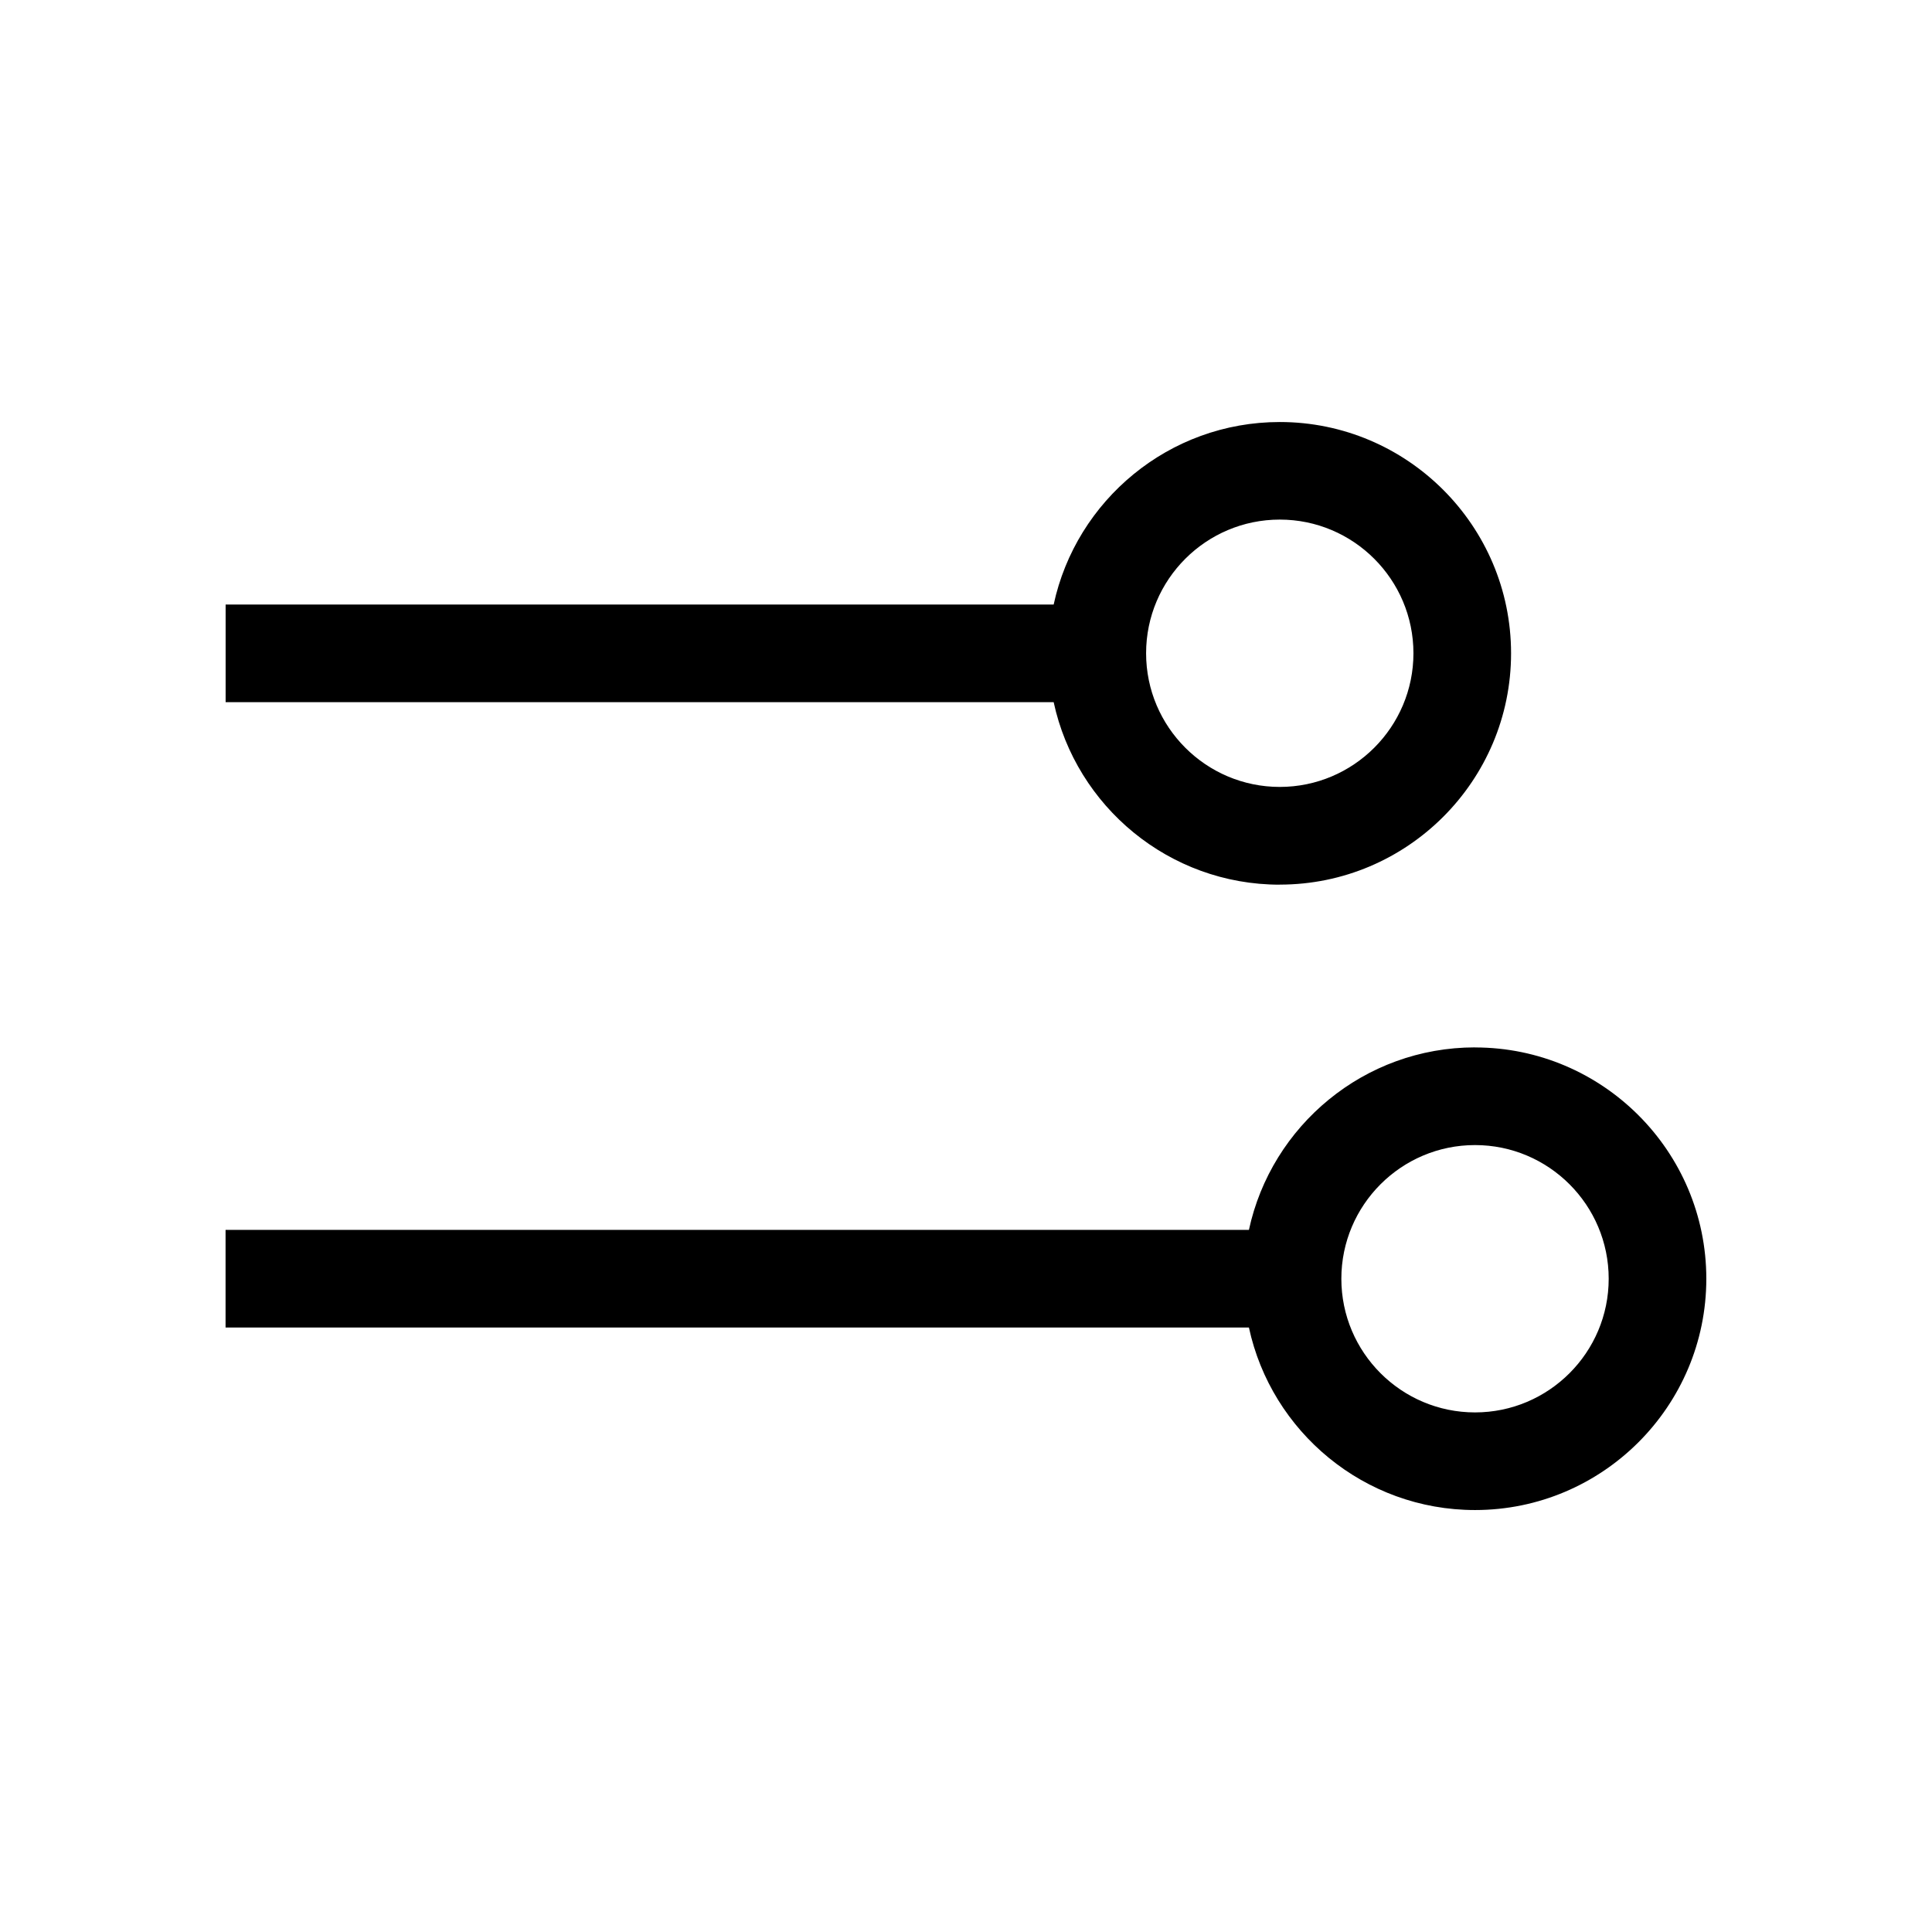 <?xml version="1.0"?>
<svg width="32" height="32" xmlns="http://www.w3.org/2000/svg" xmlns:svg="http://www.w3.org/2000/svg">
 <g class="currentLayer layer">
  <title>Layer 1</title>
  <g id="XMLID_1484_">
   <path d="m21.197,14.652c2.113,0 3.831,-1.719 3.831,-3.831s-1.719,-3.831 -3.831,-3.831c-1.835,0 -3.373,1.297 -3.745,3.023l-13.715,0l0,1.617l13.715,0c0.372,1.726 1.91,3.023 3.745,3.023zm0,-6.046c1.221,0 2.214,0.993 2.214,2.214s-0.993,2.214 -2.214,2.214s-2.214,-0.993 -2.214,-2.214s0.993,-2.214 2.214,-2.214z" id="XMLID_1487_"/>
   <path d="m24.431,17.348c-1.835,0 -3.373,1.297 -3.745,3.023l-16.95,0l0,1.617l16.95,0c0.372,1.726 1.91,3.023 3.745,3.023c2.113,0 3.831,-1.719 3.831,-3.831s-1.719,-3.831 -3.831,-3.831zm0,6.046c-1.221,0 -2.214,-0.993 -2.214,-2.214s0.993,-2.214 2.214,-2.214s2.214,0.993 2.214,2.214s-0.993,2.214 -2.214,2.214z" id="XMLID_1490_"/>
  </g>
  <g id="svg_1"/>
  <g id="svg_2"/>
  <g id="svg_3"/>
  <g id="svg_4"/>
  <g id="svg_5"/>
  <g id="svg_6"/>
  <g id="svg_7"/>
  <g id="svg_8"/>
  <g id="svg_9"/>
  <g id="svg_10"/>
  <g id="svg_11"/>
  <g id="svg_12"/>
  <g id="svg_13"/>
  <g id="svg_14"/>
  <g id="svg_15"/>
 </g>
</svg>